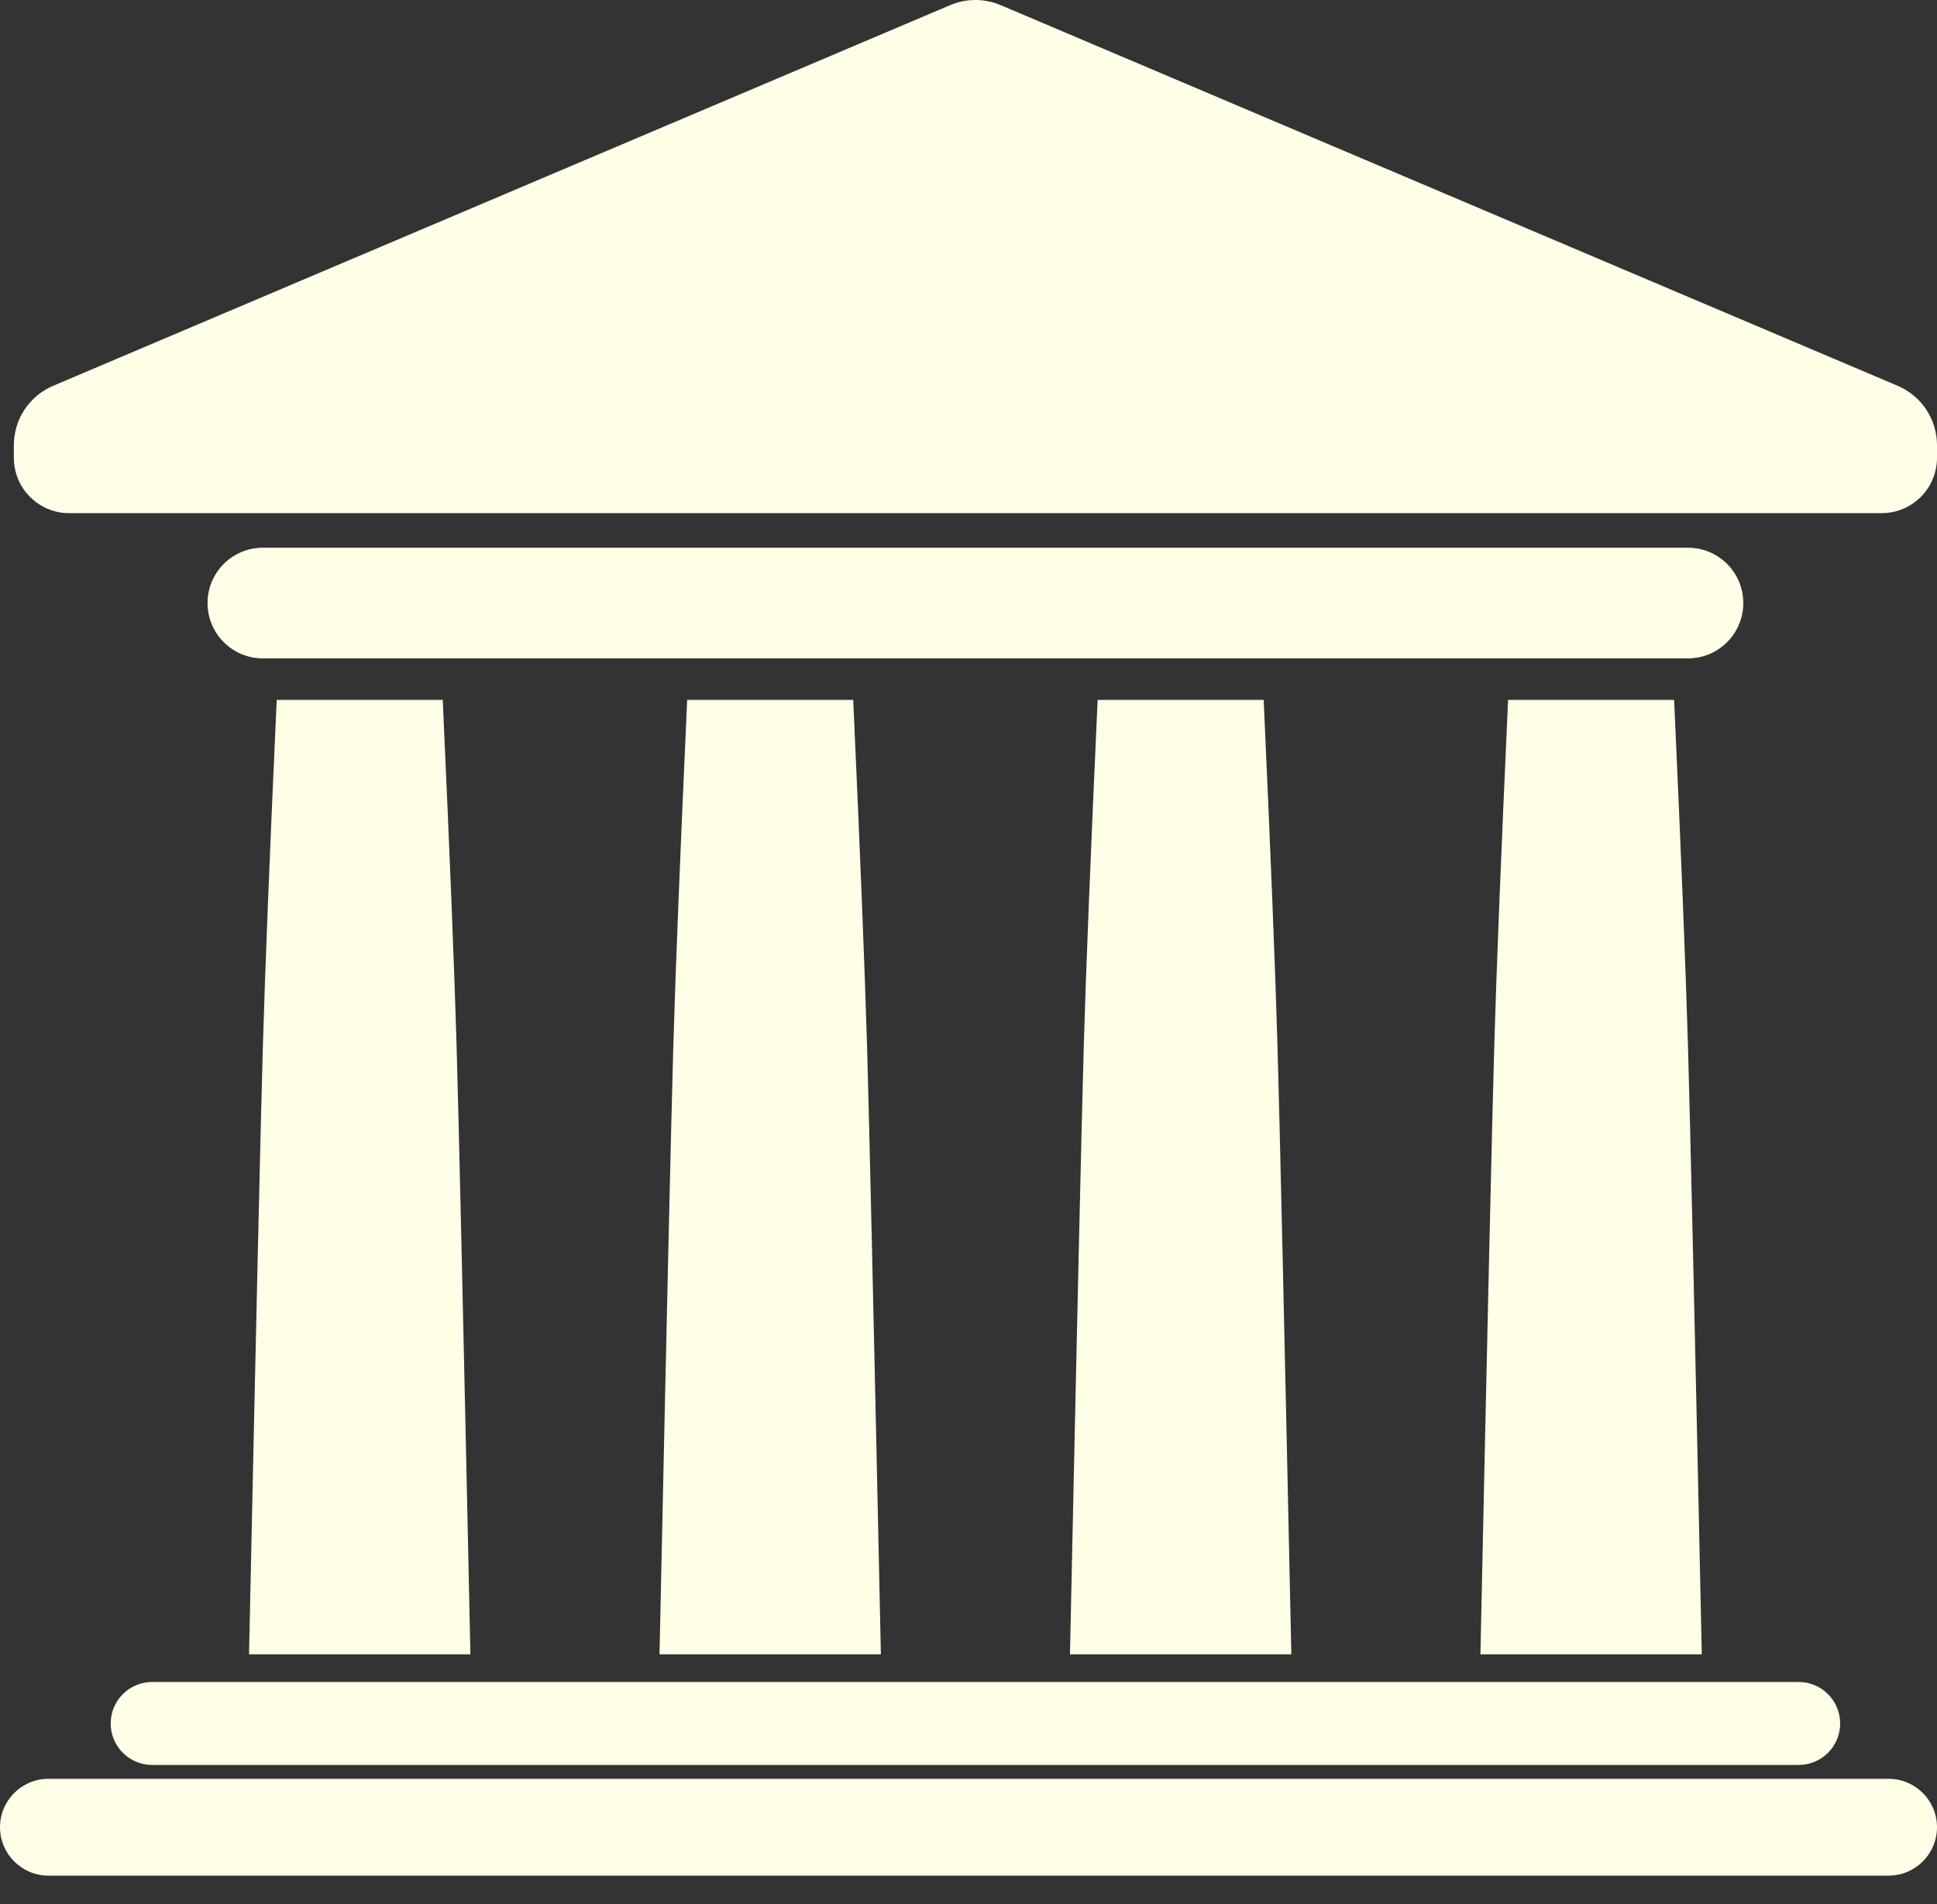<svg xmlns="http://www.w3.org/2000/svg" width="60" height="59" viewBox="0 0 60 59">
  <rect x="0" y="0" width="60" height="59" fill="#333333" stroke="none"/>
  <path fill="#FFFEE7" fill-rule="evenodd" d="M4.714,62.113 L55.714,62.113 C56.424,62.113 57,62.689 57,63.399 C57,64.109 56.424,64.684 55.714,64.684 L4.714,64.684 C4.004,64.684 3.429,64.109 3.429,63.399 C3.429,62.689 4.004,62.113 4.714,62.113 Z M8.143,26.97 L52.286,26.97 C53.232,26.97 54,27.738 54,28.684 C54,29.631 53.232,30.399 52.286,30.399 L8.143,30.399 C7.196,30.399 6.429,29.631 6.429,28.684 C6.429,27.738 7.196,26.97 8.143,26.97 Z M1.647,21.953 L29.433,10.159 C29.932,9.947 30.496,9.947 30.996,10.159 L58.781,21.953 C59.52,22.267 60,22.991 60,23.794 L60,24.184 C60,25.131 59.232,25.899 58.286,25.899 L2.143,25.899 C1.196,25.899 0.429,25.131 0.429,24.184 L0.429,23.794 C0.429,22.991 0.908,22.267 1.647,21.953 Z M1.5,65.113 L58.5,65.113 C59.328,65.113 60,65.785 60,66.613 C60,67.441 59.328,68.113 58.5,68.113 L1.5,68.113 C0.672,68.113 1.01453063e-16,67.441 0,66.613 C-1.01453063e-16,65.785 0.672,65.113 1.5,65.113 Z M14.571,61.256 L7.714,61.256 C7.931,51.067 8.074,44.781 8.143,42.399 C8.212,40.017 8.355,36.445 8.571,31.684 L13.714,31.684 C13.931,36.445 14.074,40.017 14.143,42.399 C14.212,44.781 14.355,51.067 14.571,61.256 Z M27.286,61.256 L20.429,61.256 C20.645,51.067 20.788,44.781 20.857,42.399 C20.926,40.017 21.069,36.445 21.286,31.684 L26.429,31.684 C26.645,36.445 26.788,40.017 26.857,42.399 C26.926,44.781 27.069,51.067 27.286,61.256 Z M40,61.256 L33.143,61.256 C33.36,51.067 33.502,44.781 33.571,42.399 C33.64,40.017 33.783,36.445 34,31.684 L39.143,31.684 C39.36,36.445 39.502,40.017 39.571,42.399 C39.64,44.781 39.783,51.067 40,61.256 Z M52.714,61.256 L45.857,61.256 C46.074,51.067 46.217,44.781 46.286,42.399 C46.355,40.017 46.498,36.445 46.714,31.684 L51.857,31.684 C52.074,36.445 52.217,40.017 52.286,42.399 C52.355,44.781 52.498,51.067 52.714,61.256 Z" transform="translate(0 -10)"/>
</svg>
